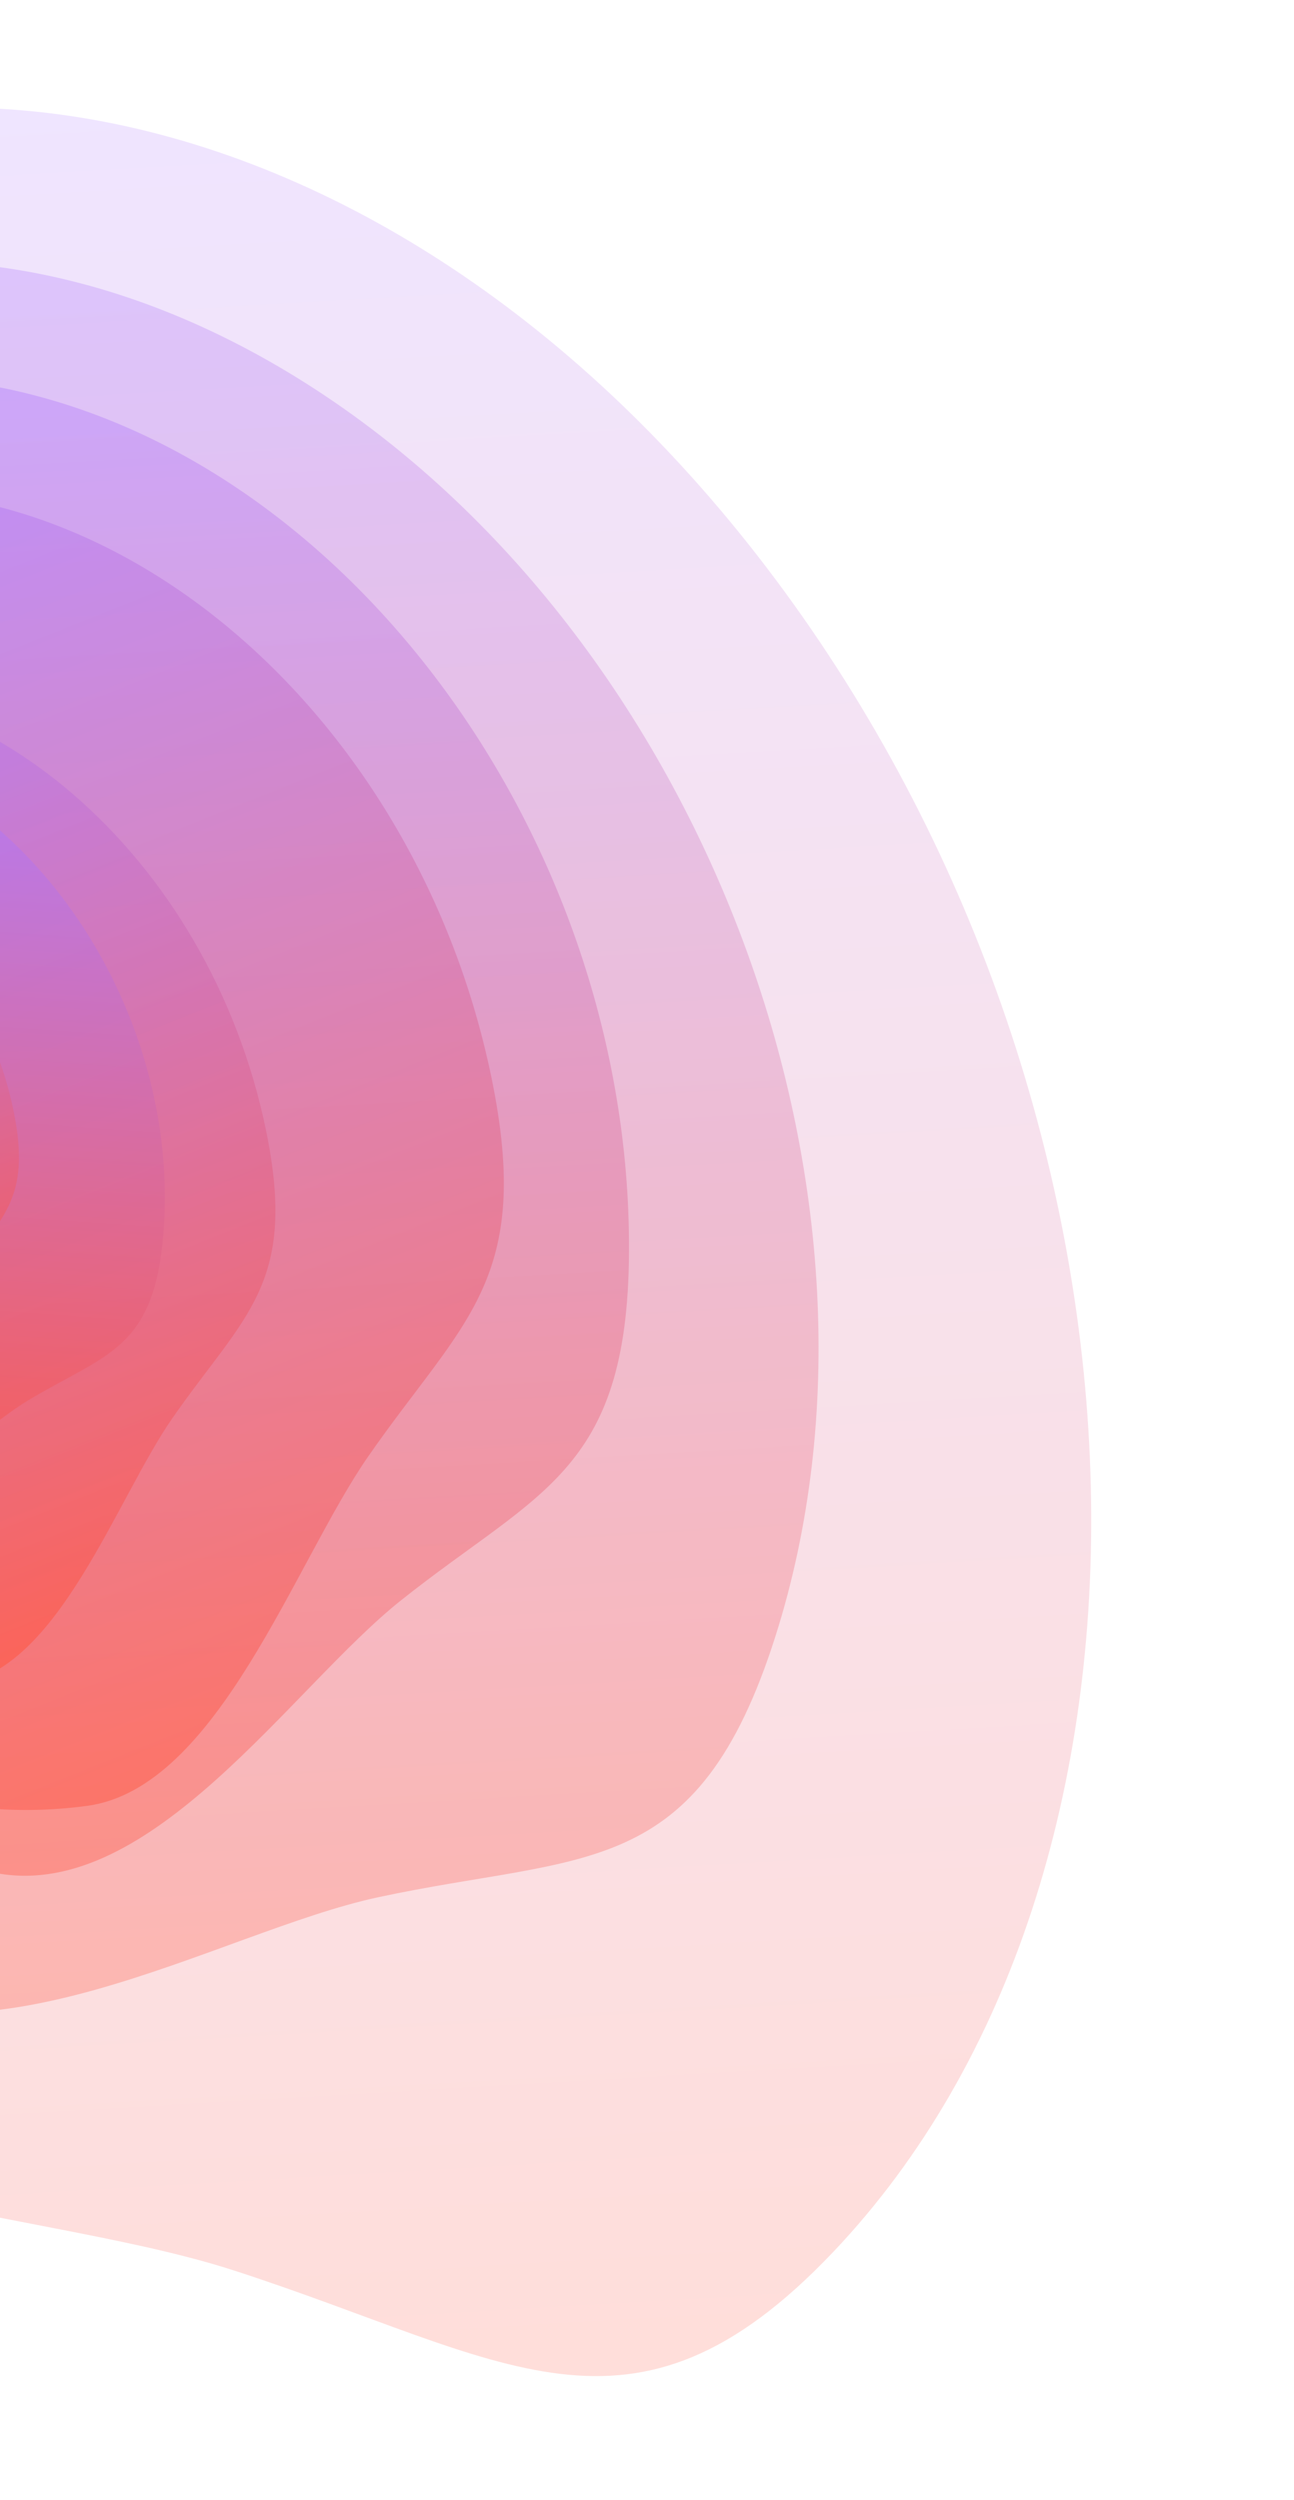 <svg width="526" height="1016" viewBox="0 0 526 1016" fill="none" xmlns="http://www.w3.org/2000/svg">
<path opacity="0.2" d="M338.709 915.202C256.762 1001.53 205.541 958.481 94.98 922.705C8.786 894.814 -137.644 896.786 -205.409 802.103C-360.077 585.996 -367.231 286.251 -221.391 132.594C-75.556 -21.055 168.058 29.579 322.72 245.686C477.388 461.793 484.551 761.553 338.715 915.202L338.709 915.202Z" fill="url(#paint0_linear_221_1850)"/>
<path opacity="0.3" d="M315.254 664.845C283.447 765.102 237.487 753.057 153.647 771.075C88.271 785.117 -9.498 846.98 -80.435 802.006C-242.362 699.331 -327.737 471.467 -271.128 293.055C-214.521 114.635 -37.365 53.225 124.563 155.908C286.482 258.569 371.863 486.44 315.255 664.852L315.254 664.845Z" fill="url(#paint1_linear_221_1850)"/>
<path opacity="0.4" d="M255.685 504.341C256.345 598.198 219.869 605.094 162.873 650.5C118.438 685.899 61.715 772.351 -0.871 761.365C-143.721 736.286 -260.477 580.558 -261.644 413.529C-262.805 246.5 -147.943 131.427 -5.087 156.506C137.763 181.585 254.519 337.32 255.679 504.342L255.685 504.341Z" fill="url(#paint2_linear_221_1850)"/>
<path style="mix-blend-mode:multiply" opacity="0.5" d="M199.753 437.837C216.827 520.477 188.249 536.411 149.696 591.873C119.64 635.1 88.537 726.702 35.483 733.906C-85.605 750.35 -208.394 644.455 -238.769 497.393C-269.139 350.323 -195.593 217.768 -74.498 201.332C46.59 184.888 169.38 290.783 199.754 437.845L199.753 437.837Z" fill="url(#paint3_linear_221_1850)"/>
<path style="mix-blend-mode:multiply" opacity="0.6" d="M108.115 459.306C121.085 522.105 99.374 534.22 70.076 576.362C47.235 609.21 23.598 678.82 -16.713 684.291C-108.731 696.786 -202.045 616.317 -225.121 504.555C-248.197 392.793 -192.31 292.066 -100.287 279.57C-8.269 267.074 85.045 347.544 108.119 459.298L108.115 459.306Z" fill="url(#paint4_linear_221_1850)"/>
<path style="mix-blend-mode:multiply" opacity="0.7" d="M66.45 500.985C62.663 548.927 43.144 549.986 11.123 569.319C-13.842 584.382 -47.527 624.68 -80.016 614.851C-154.159 592.411 -208.814 505.065 -202.067 419.752C-195.327 334.432 -129.755 283.456 -55.605 305.895C18.542 328.326 73.193 415.681 66.452 500.993L66.45 500.985Z" fill="url(#paint5_linear_221_1850)"/>
<path style="mix-blend-mode:multiply" opacity="0.8" d="M5.613 451.973C12.856 488.001 0.352 494.826 -16.599 518.816C-29.814 537.512 -43.602 577.257 -66.755 580.194C-119.603 586.885 -172.887 540.345 -185.766 476.23C-198.646 412.114 -166.251 354.707 -113.398 348.015C-60.551 341.317 -7.265 387.865 5.614 451.98L5.613 451.973Z" fill="url(#paint6_linear_221_1850)"/>
<defs>
<linearGradient id="paint0_linear_221_1850" x1="129.655" y1="972.469" x2="74.83" y2="37.852" gradientUnits="userSpaceOnUse">
<stop stop-color="#FF5844"/>
<stop offset="1" stop-color="#AF7BFF"/>
</linearGradient>
<linearGradient id="paint1_linear_221_1850" x1="75.004" y1="812.781" x2="33.361" y2="101.731" gradientUnits="userSpaceOnUse">
<stop stop-color="#FF5844"/>
<stop offset="1" stop-color="#AF7BFF"/>
</linearGradient>
<linearGradient id="paint2_linear_221_1850" x1="44.795" y1="760.401" x2="9.001" y2="149.618" gradientUnits="userSpaceOnUse">
<stop stop-color="#FF5844"/>
<stop offset="1" stop-color="#AF7BFF"/>
</linearGradient>
<linearGradient id="paint3_linear_221_1850" x1="72.618" y1="720.736" x2="-128.321" y2="217.049" gradientUnits="userSpaceOnUse">
<stop stop-color="#FF5844"/>
<stop offset="1" stop-color="#AF7BFF"/>
</linearGradient>
<linearGradient id="paint4_linear_221_1850" x1="11.507" y1="674.283" x2="-141.189" y2="291.526" gradientUnits="userSpaceOnUse">
<stop stop-color="#FF5844"/>
<stop offset="1" stop-color="#AF7BFF"/>
</linearGradient>
<linearGradient id="paint5_linear_221_1850" x1="-55.889" y1="617.424" x2="-33.687" y2="304.299" gradientUnits="userSpaceOnUse">
<stop stop-color="#FF5844"/>
<stop offset="1" stop-color="#AF7BFF"/>
</linearGradient>
<linearGradient id="paint6_linear_221_1850" x1="-50.54" y1="574.616" x2="-136.106" y2="354.352" gradientUnits="userSpaceOnUse">
<stop stop-color="#FF5844"/>
<stop offset="1" stop-color="#AF7BFF"/>
</linearGradient>
</defs>
</svg>
